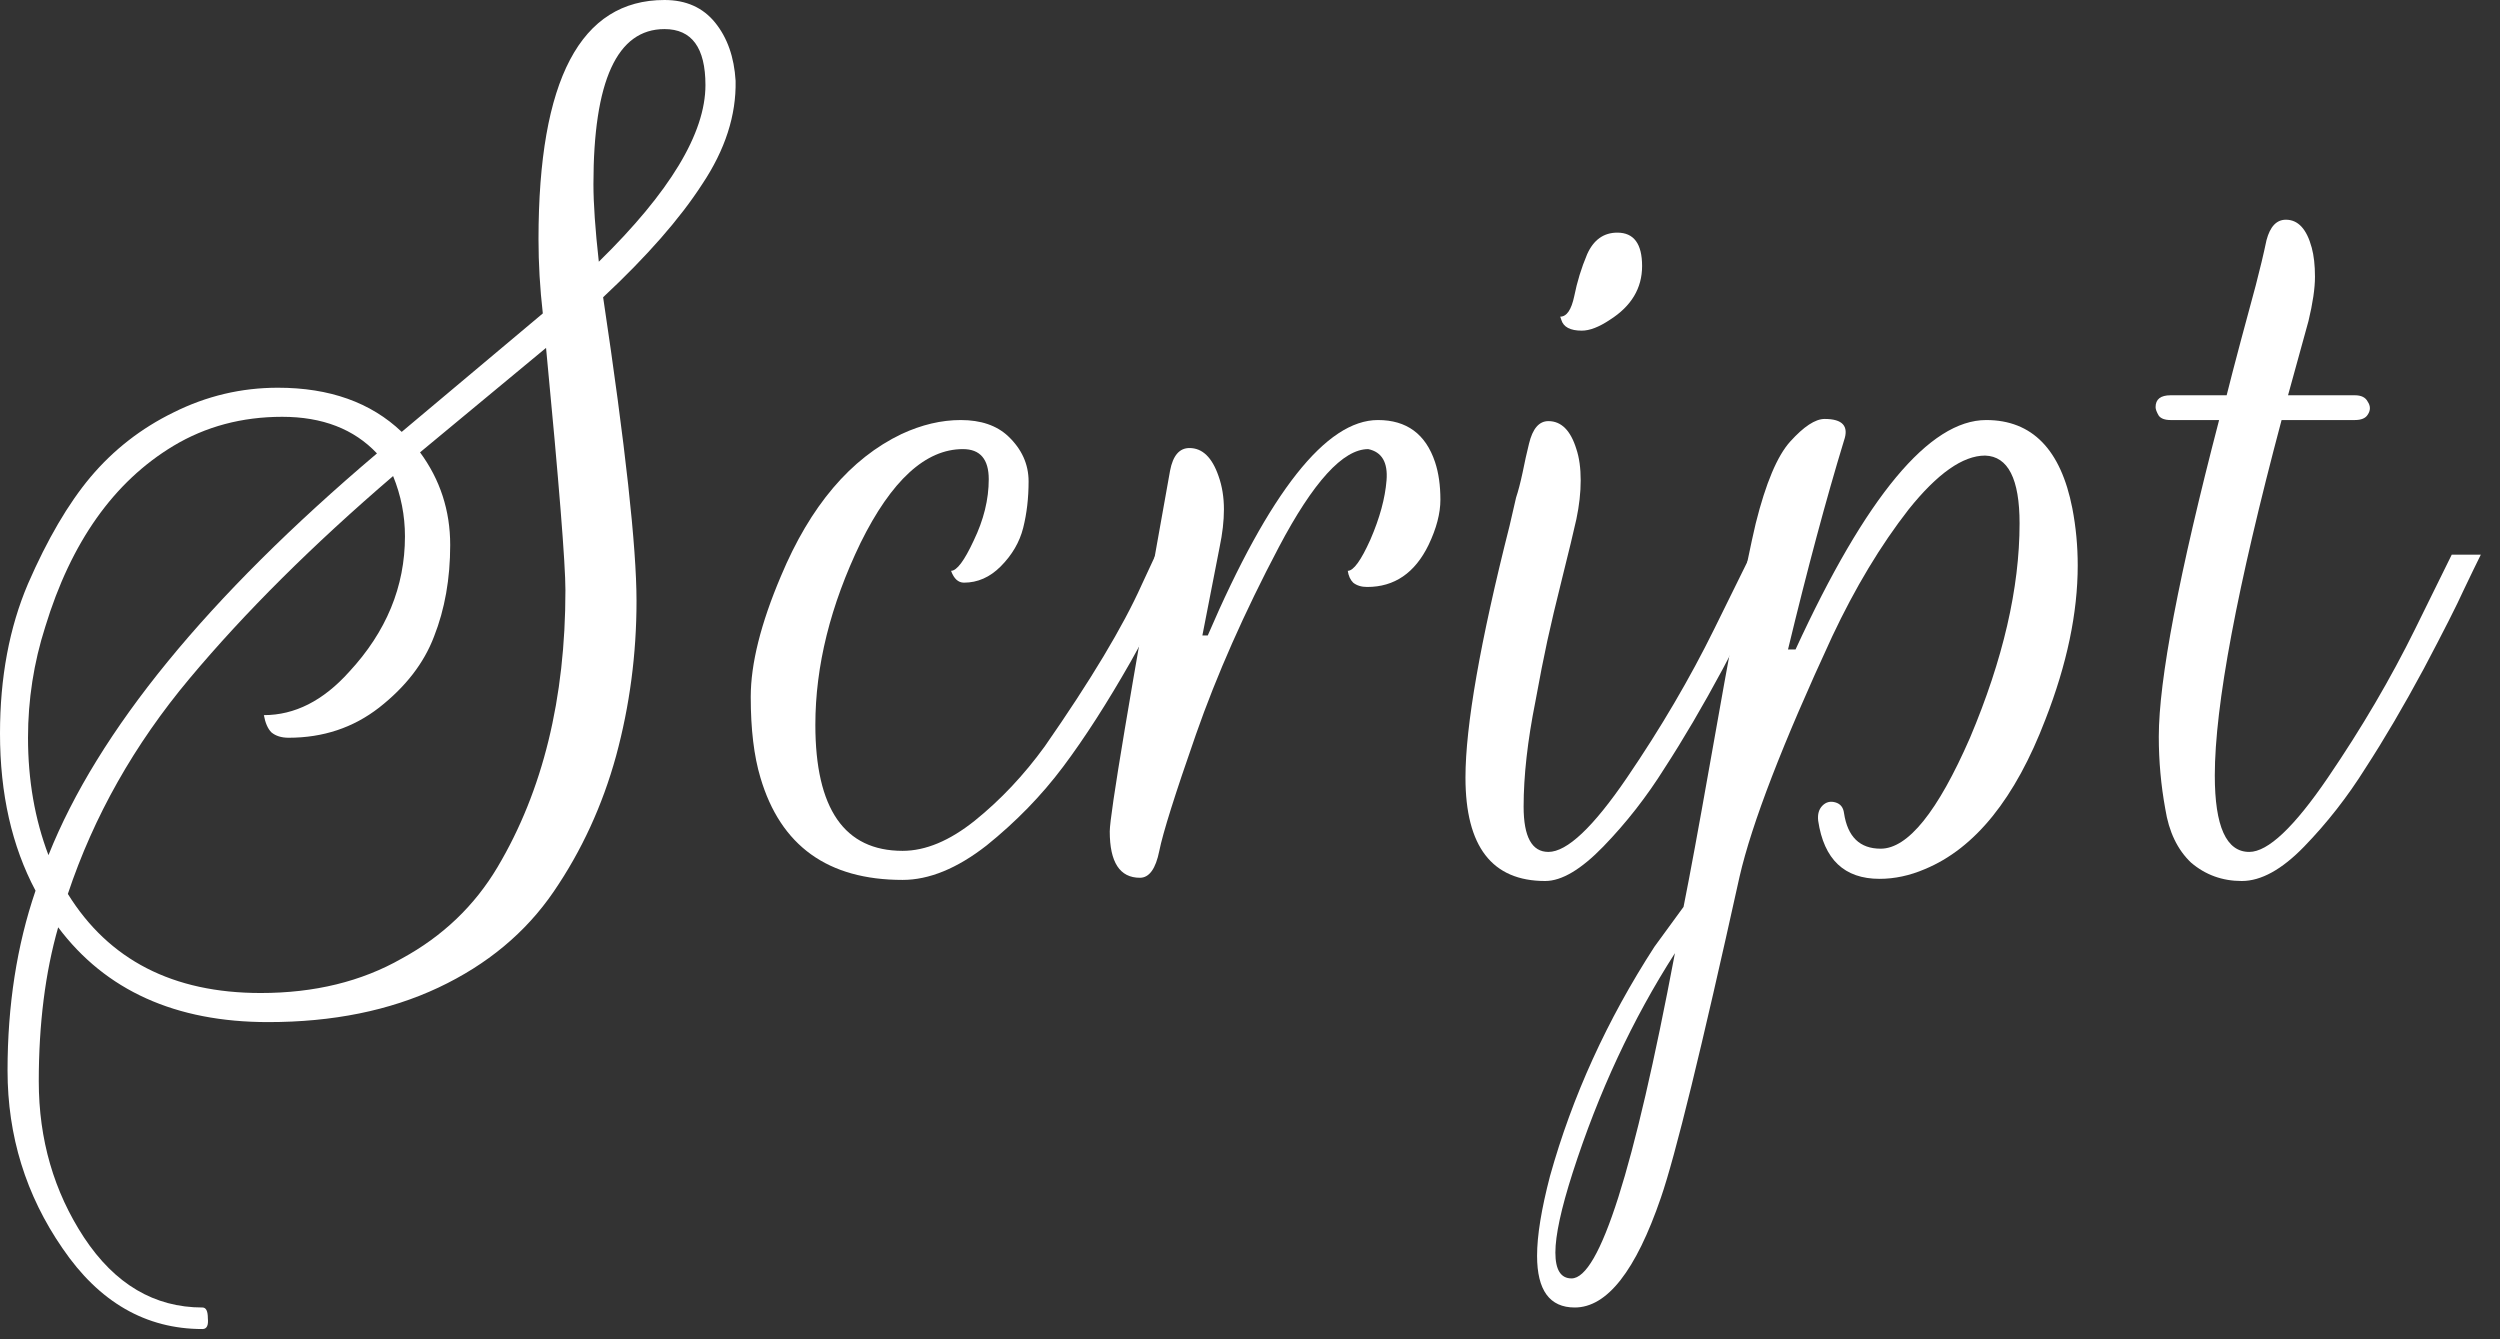 <svg width="112" height="60" viewBox="0 0 112 60" fill="none" xmlns="http://www.w3.org/2000/svg">
<rect x="0" y="0" width="112" height="60" fill="#333333" stroke="none"/>
<path d="M1.592 39.903C0.531 37.909 0 35.56 0 32.858C0 30.349 0.418 28.114 1.255 26.152C2.123 24.157 3.056 22.565 4.053 21.375C5.082 20.153 6.321 19.188 7.768 18.48C9.248 17.74 10.808 17.37 12.449 17.37C14.765 17.37 16.614 18.029 17.997 19.348L24.318 14.041C24.189 12.915 24.125 11.805 24.125 10.712C24.125 3.571 26.007 0 29.77 0C30.735 0 31.491 0.338 32.038 1.013C32.585 1.689 32.891 2.557 32.955 3.619C32.987 5.163 32.489 6.707 31.459 8.251C30.462 9.795 28.982 11.484 27.02 13.317C28.017 19.976 28.516 24.511 28.516 26.924C28.516 29.304 28.21 31.62 27.599 33.872C26.988 36.091 26.055 38.118 24.801 39.951C23.546 41.785 21.825 43.216 19.638 44.246C17.451 45.275 14.909 45.79 12.014 45.79C7.865 45.79 4.729 44.374 2.606 41.544C2.027 43.57 1.737 45.87 1.737 48.443C1.737 51.049 2.413 53.381 3.764 55.44C5.147 57.531 6.916 58.576 9.071 58.576C9.232 58.576 9.312 58.737 9.312 59.058C9.344 59.38 9.264 59.541 9.071 59.541C6.53 59.541 4.439 58.335 2.799 55.922C1.158 53.542 0.338 50.888 0.338 47.961C0.338 45.034 0.756 42.348 1.592 39.903ZM18.818 20.265C19.718 21.488 20.169 22.871 20.169 24.415C20.169 25.927 19.927 27.294 19.445 28.516C18.994 29.706 18.174 30.768 16.984 31.701C15.826 32.601 14.475 33.051 12.931 33.051C12.609 33.051 12.352 32.971 12.159 32.81C11.998 32.649 11.886 32.392 11.821 32.038C13.204 32.038 14.475 31.395 15.633 30.108C17.306 28.307 18.142 26.28 18.142 24.029C18.142 23.096 17.965 22.195 17.611 21.327C14.009 24.415 10.969 27.438 8.492 30.398C6.015 33.357 4.198 36.574 3.04 40.048C4.873 43.007 7.752 44.487 11.677 44.487C14.089 44.487 16.196 43.972 17.997 42.943C19.831 41.946 21.262 40.578 22.292 38.842C24.318 35.432 25.331 31.298 25.331 26.441C25.331 25.251 25.042 21.632 24.463 15.585L18.818 20.265ZM16.888 20.313C15.858 19.22 14.443 18.673 12.642 18.673C10.84 18.673 9.216 19.107 7.768 19.976C5.098 21.584 3.185 24.286 2.027 28.082C1.512 29.69 1.255 31.347 1.255 33.051C1.255 34.949 1.56 36.702 2.171 38.311C4.391 32.746 9.296 26.747 16.888 20.313ZM26.586 8.251C26.586 9.119 26.666 10.277 26.827 11.725C30.012 8.605 31.604 5.967 31.604 3.812C31.604 2.139 30.993 1.303 29.77 1.303C27.647 1.303 26.586 3.619 26.586 8.251Z" fill="white"/>
<path d="M36.528 32.472C36.528 36.236 37.83 38.118 40.436 38.118C41.465 38.118 42.543 37.667 43.669 36.767C44.827 35.834 45.872 34.724 46.805 33.438C48.864 30.478 50.311 28.066 51.147 26.2L51.775 24.849H53.077C52.531 26.136 51.726 27.728 50.665 29.626C49.603 31.491 48.59 33.068 47.625 34.354C46.66 35.641 45.518 36.815 44.199 37.877C42.88 38.906 41.626 39.42 40.436 39.42C37.09 39.42 34.968 37.893 34.067 34.837C33.777 33.872 33.633 32.666 33.633 31.218C33.633 29.738 34.083 27.937 34.984 25.814C36.302 22.662 38.104 20.539 40.388 19.445C41.288 19.027 42.173 18.818 43.041 18.818C43.942 18.818 44.65 19.059 45.164 19.541C45.776 20.12 46.081 20.796 46.081 21.568C46.081 22.308 46.001 22.999 45.84 23.643C45.679 24.286 45.341 24.865 44.827 25.38C44.344 25.862 43.797 26.103 43.186 26.103C42.929 26.103 42.736 25.927 42.607 25.573C42.864 25.573 43.202 25.122 43.62 24.222C44.071 23.289 44.296 22.372 44.296 21.471C44.296 20.571 43.91 20.12 43.138 20.12C41.465 20.12 39.937 21.52 38.554 24.318C37.203 27.117 36.528 29.835 36.528 32.472Z" fill="white"/>
<path d="M51.068 39.324C50.167 39.324 49.717 38.632 49.717 37.249C49.717 36.509 50.618 31.122 52.419 21.085C52.548 20.41 52.837 20.072 53.288 20.072C53.867 20.072 54.301 20.49 54.59 21.327C54.751 21.777 54.832 22.276 54.832 22.822C54.832 23.337 54.767 23.9 54.639 24.511L53.867 28.468H54.108C56.874 22.034 59.415 18.818 61.731 18.818C63.018 18.818 63.87 19.445 64.289 20.699C64.45 21.182 64.53 21.745 64.53 22.388C64.53 22.999 64.353 23.675 63.999 24.415C63.388 25.669 62.471 26.296 61.249 26.296C60.992 26.296 60.782 26.232 60.622 26.103C60.493 25.975 60.413 25.798 60.38 25.573C60.638 25.573 60.975 25.106 61.394 24.173C61.812 23.208 62.053 22.324 62.117 21.52C62.182 20.715 61.908 20.249 61.297 20.12C60.171 20.12 58.836 21.584 57.292 24.511C55.748 27.438 54.51 30.237 53.577 32.907C52.644 35.577 52.097 37.314 51.937 38.118C51.776 38.922 51.486 39.324 51.068 39.324Z" fill="white"/>
<path d="M72.456 10.422C73.196 10.422 73.566 10.921 73.566 11.918C73.566 12.915 73.083 13.719 72.118 14.33C71.635 14.652 71.217 14.813 70.864 14.813C70.349 14.813 70.043 14.652 69.947 14.33L69.898 14.186C70.188 14.186 70.397 13.88 70.526 13.269C70.654 12.626 70.847 11.998 71.105 11.387C71.394 10.744 71.845 10.422 72.456 10.422ZM69.368 38.166C70.204 38.166 71.378 37.056 72.89 34.837C74.402 32.617 75.705 30.398 76.798 28.178L78.439 24.849H79.742C79.549 25.235 79.291 25.766 78.97 26.441C78.68 27.084 78.085 28.259 77.184 29.963C76.284 31.636 75.415 33.116 74.579 34.403C73.775 35.689 72.858 36.863 71.829 37.925C70.831 38.954 69.963 39.469 69.223 39.469C66.843 39.469 65.653 37.925 65.653 34.837C65.653 32.521 66.312 28.757 67.631 23.546C67.759 22.999 67.856 22.581 67.92 22.292C68.017 22.002 68.113 21.632 68.21 21.182C68.306 20.699 68.403 20.265 68.499 19.879C68.66 19.204 68.95 18.866 69.368 18.866C69.947 18.866 70.365 19.284 70.622 20.12C70.751 20.506 70.815 20.973 70.815 21.52C70.815 22.067 70.751 22.645 70.622 23.257C70.494 23.836 70.284 24.704 69.995 25.862C69.706 27.02 69.48 27.969 69.32 28.709C69.159 29.449 68.982 30.349 68.789 31.411C68.435 33.18 68.258 34.756 68.258 36.139C68.258 37.49 68.628 38.166 69.368 38.166Z" fill="white"/>
<path d="M84.253 38.021C85.475 38.021 86.81 36.365 88.257 33.051C89.737 29.545 90.477 26.345 90.477 23.45C90.477 21.455 89.962 20.442 88.933 20.41C87.936 20.41 86.794 21.214 85.507 22.822C84.253 24.431 83.111 26.329 82.081 28.516C79.862 33.309 78.479 36.895 77.932 39.276C76.227 46.996 75.053 51.789 74.409 53.654C73.284 56.935 71.997 58.576 70.549 58.576C69.424 58.576 68.861 57.804 68.861 56.26C68.861 55.359 69.054 54.169 69.44 52.689C70.437 49.119 71.997 45.693 74.12 42.412L75.423 40.627C75.712 39.179 76.098 37.088 76.581 34.354C77.546 28.854 78.237 25.219 78.656 23.45C79.106 21.648 79.621 20.426 80.2 19.783C80.811 19.107 81.325 18.769 81.744 18.769C82.548 18.769 82.837 19.091 82.612 19.734C81.808 22.372 80.972 25.492 80.103 29.095H80.441C83.593 22.243 86.44 18.818 88.981 18.818C91.04 18.818 92.326 20.137 92.841 22.774C93.002 23.61 93.082 24.463 93.082 25.331C93.082 27.454 92.6 29.754 91.635 32.231C90.284 35.77 88.483 38.005 86.231 38.938C85.555 39.227 84.88 39.372 84.204 39.372C82.628 39.372 81.711 38.504 81.454 36.767C81.422 36.477 81.486 36.252 81.647 36.091C81.808 35.93 82.001 35.882 82.226 35.947C82.451 36.011 82.58 36.172 82.612 36.429C82.773 37.49 83.32 38.021 84.253 38.021ZM70.405 57.273C71.659 57.273 73.203 52.416 75.037 42.702C73.139 45.661 71.611 48.942 70.453 52.545C69.938 54.153 69.681 55.343 69.681 56.115C69.681 56.887 69.922 57.273 70.405 57.273Z" fill="white"/>
<path d="M96.57 18.239C96.57 17.885 96.795 17.708 97.245 17.708H99.754C99.915 17.064 100.124 16.26 100.381 15.295L101.057 12.786C101.25 12.046 101.411 11.371 101.539 10.76C101.7 10.149 101.99 9.843 102.408 9.843C102.955 9.843 103.341 10.261 103.566 11.098C103.662 11.451 103.711 11.886 103.711 12.4C103.711 12.915 103.614 13.574 103.421 14.379L102.504 17.708H105.496C105.785 17.708 105.978 17.804 106.075 17.997C106.204 18.19 106.204 18.383 106.075 18.576C105.978 18.737 105.785 18.818 105.496 18.818H102.215C100.221 26.312 99.223 31.62 99.223 34.74C99.223 37.024 99.738 38.166 100.767 38.166C101.604 38.166 102.778 37.056 104.29 34.837C105.802 32.617 107.104 30.398 108.198 28.178L109.838 24.849H111.141C110.948 25.235 110.691 25.766 110.369 26.441C110.08 27.084 109.485 28.259 108.584 29.963C107.683 31.636 106.815 33.116 105.978 34.403C105.174 35.689 104.258 36.863 103.228 37.925C102.231 38.954 101.298 39.469 100.43 39.469C99.561 39.469 98.805 39.195 98.162 38.648C97.551 38.069 97.165 37.265 97.004 36.236C96.811 35.175 96.714 34.097 96.714 33.003C96.714 30.462 97.615 25.733 99.416 18.818H97.245C96.988 18.818 96.811 18.753 96.714 18.625C96.618 18.464 96.57 18.335 96.57 18.239Z" fill="white"/>
</svg>
